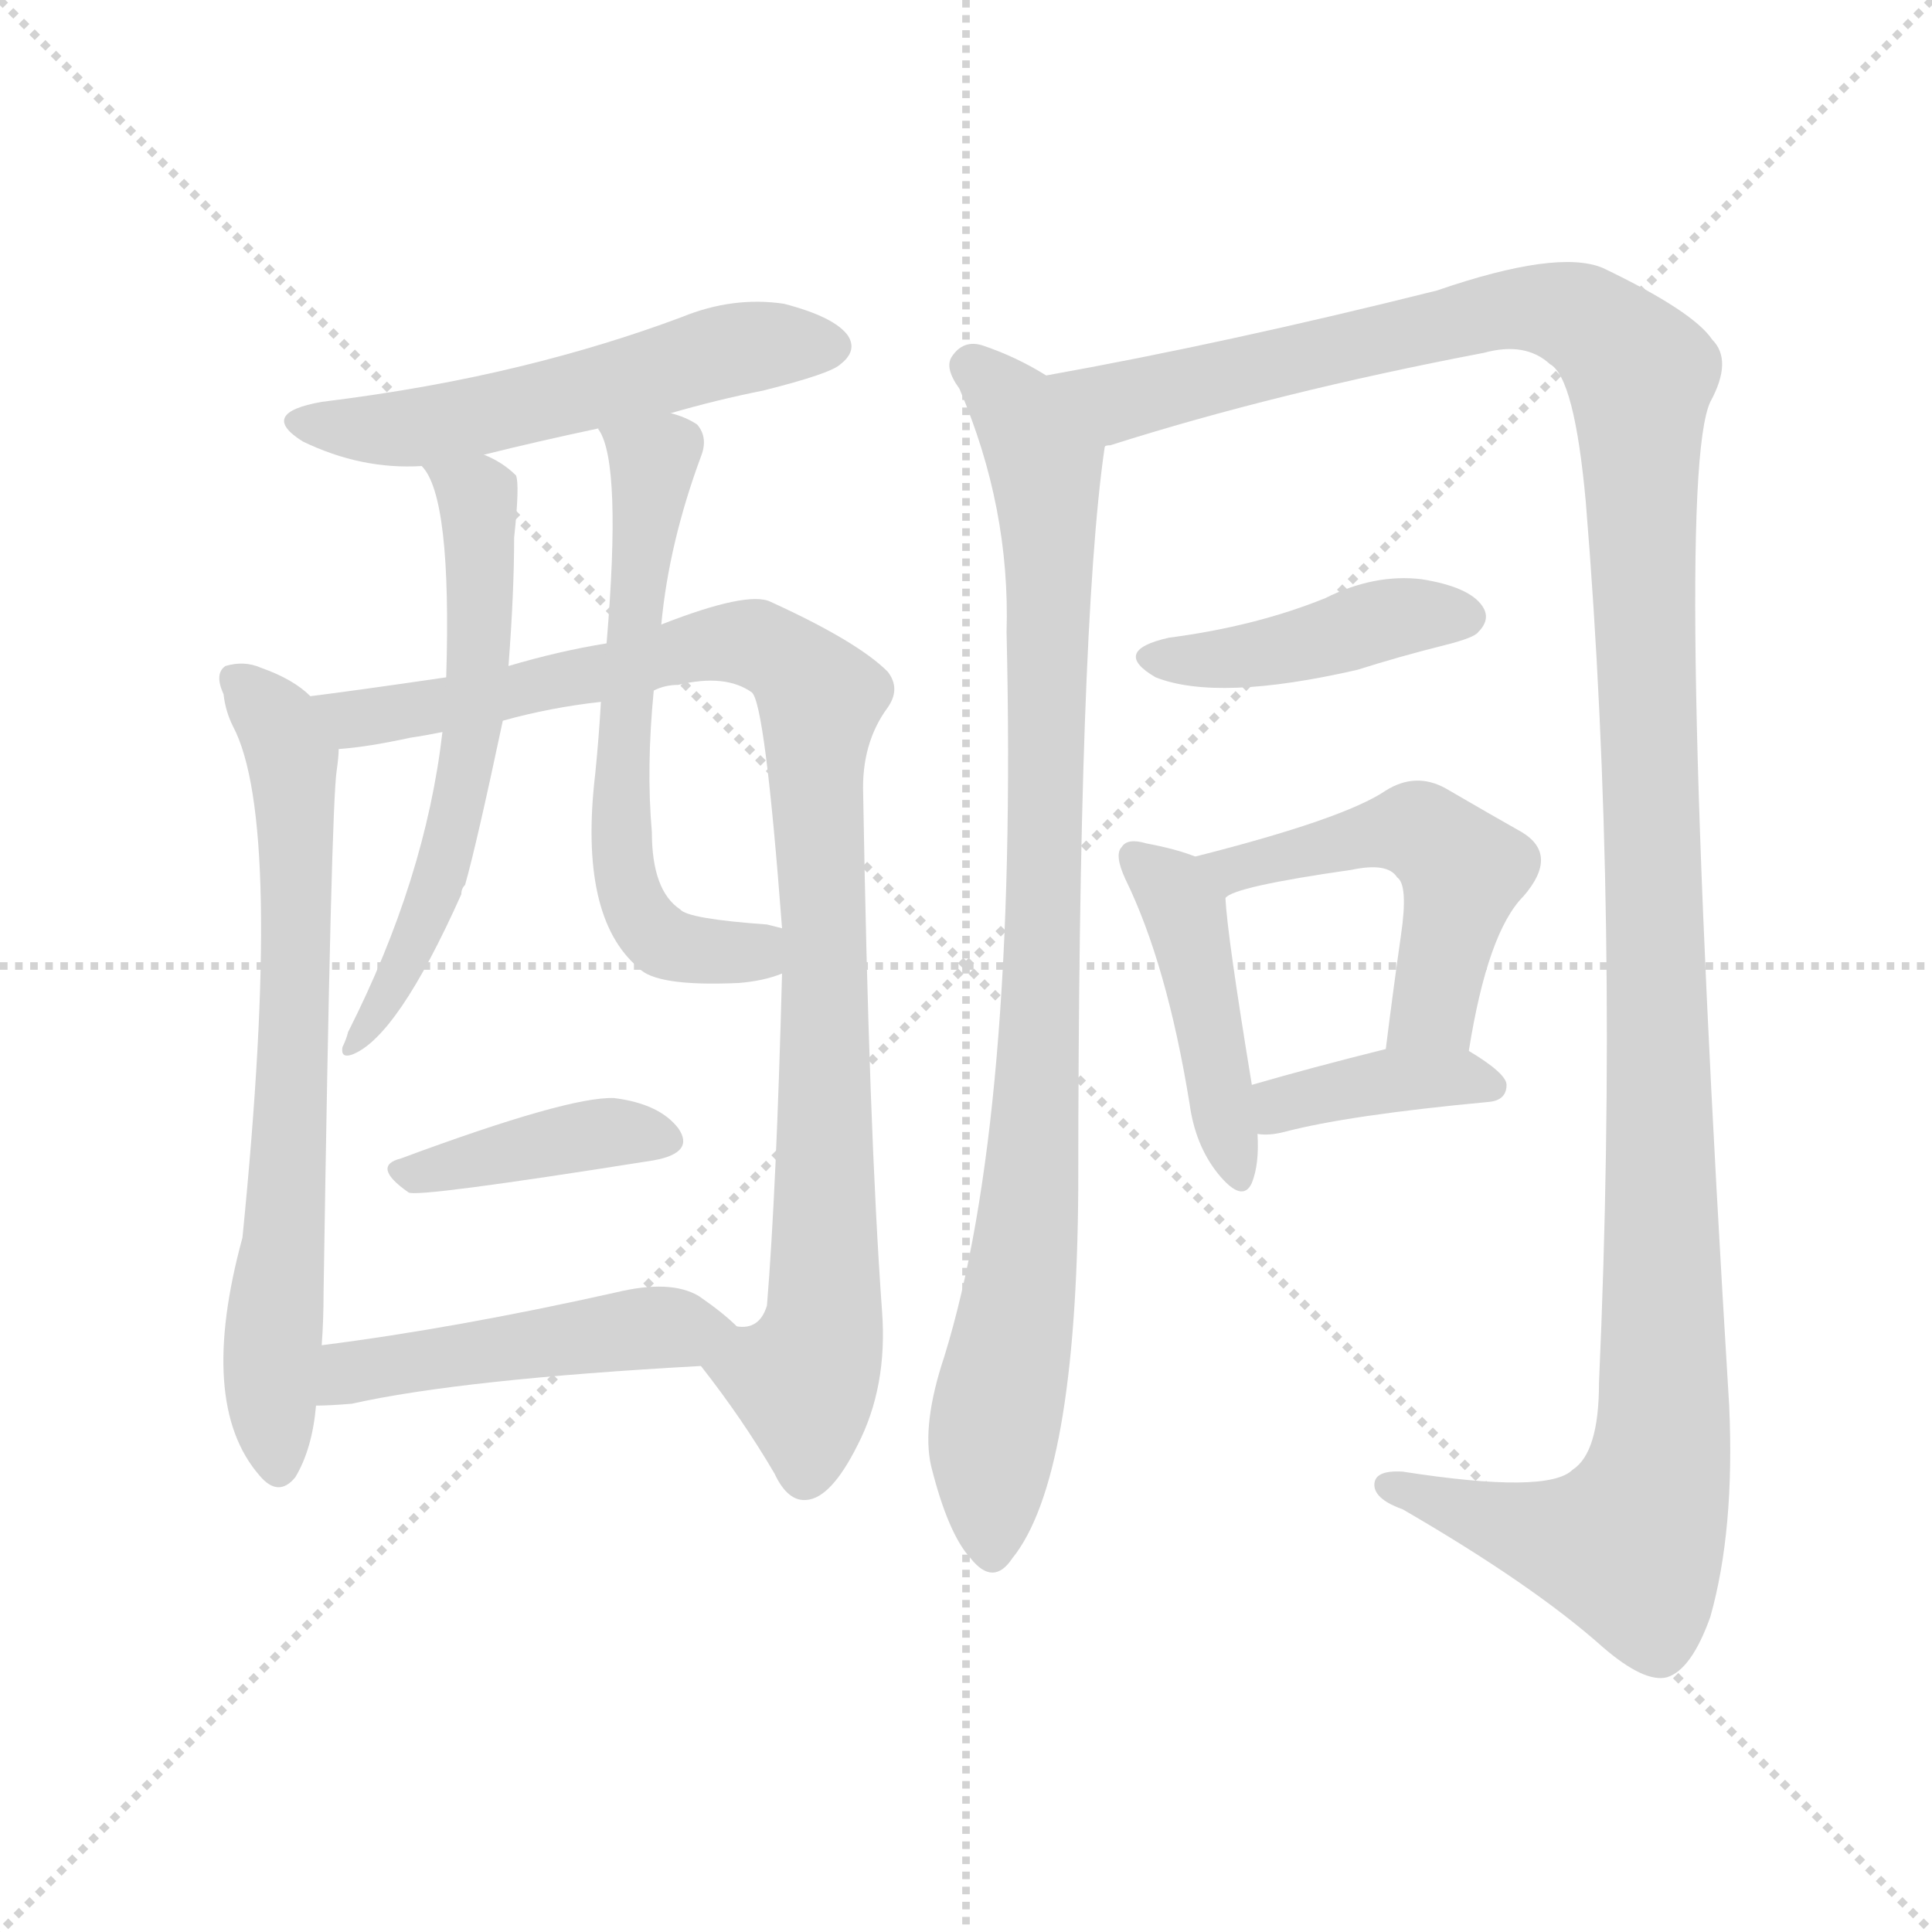 <svg version="1.1" viewBox="0 0 1024 1024" xmlns="http://www.w3.org/2000/svg">
  <g stroke="lightgray" stroke-dasharray="1,1" stroke-width="1" transform="scale(4, 4)">
    <line x1="0" y1="0" x2="256" y2="256"></line>
    <line x1="256" y1="0" x2="0" y2="256"></line>
    <line x1="128" y1="0" x2="128" y2="256"></line>
    <line x1="0" y1="128" x2="256" y2="128"></line>
  </g>
<g transform="scale(1, -1) translate(0, -900)">
   <style type="text/css">
    @keyframes keyframes0 {
      from {
       stroke: blue;
       stroke-dashoffset: 537;
       stroke-width: 128;
       }
       64% {
       animation-timing-function: step-end;
       stroke: blue;
       stroke-dashoffset: 0;
       stroke-width: 128;
       }
       to {
       stroke: black;
       stroke-width: 1024;
       }
       }
       #make-me-a-hanzi-animation-0 {
         animation: keyframes0 0.687s both;
         animation-delay: 0s;
         animation-timing-function: linear;
       }
    @keyframes keyframes1 {
      from {
       stroke: blue;
       stroke-dashoffset: 683;
       stroke-width: 128;
       }
       69% {
       animation-timing-function: step-end;
       stroke: blue;
       stroke-dashoffset: 0;
       stroke-width: 128;
       }
       to {
       stroke: black;
       stroke-width: 1024;
       }
       }
       #make-me-a-hanzi-animation-1 {
         animation: keyframes1 0.806s both;
         animation-delay: 0.687s;
         animation-timing-function: linear;
       }
    @keyframes keyframes2 {
      from {
       stroke: blue;
       stroke-dashoffset: 948;
       stroke-width: 128;
       }
       76% {
       animation-timing-function: step-end;
       stroke: blue;
       stroke-dashoffset: 0;
       stroke-width: 128;
       }
       to {
       stroke: black;
       stroke-width: 1024;
       }
       }
       #make-me-a-hanzi-animation-2 {
         animation: keyframes2 1.021s both;
         animation-delay: 1.493s;
         animation-timing-function: linear;
       }
    @keyframes keyframes3 {
      from {
       stroke: blue;
       stroke-dashoffset: 589;
       stroke-width: 128;
       }
       66% {
       animation-timing-function: step-end;
       stroke: blue;
       stroke-dashoffset: 0;
       stroke-width: 128;
       }
       to {
       stroke: black;
       stroke-width: 1024;
       }
       }
       #make-me-a-hanzi-animation-3 {
         animation: keyframes3 0.729s both;
         animation-delay: 2.514s;
         animation-timing-function: linear;
       }
    @keyframes keyframes4 {
      from {
       stroke: blue;
       stroke-dashoffset: 605;
       stroke-width: 128;
       }
       66% {
       animation-timing-function: step-end;
       stroke: blue;
       stroke-dashoffset: 0;
       stroke-width: 128;
       }
       to {
       stroke: black;
       stroke-width: 1024;
       }
       }
       #make-me-a-hanzi-animation-4 {
         animation: keyframes4 0.742s both;
         animation-delay: 3.244s;
         animation-timing-function: linear;
       }
    @keyframes keyframes5 {
      from {
       stroke: blue;
       stroke-dashoffset: 395;
       stroke-width: 128;
       }
       56% {
       animation-timing-function: step-end;
       stroke: blue;
       stroke-dashoffset: 0;
       stroke-width: 128;
       }
       to {
       stroke: black;
       stroke-width: 1024;
       }
       }
       #make-me-a-hanzi-animation-5 {
         animation: keyframes5 0.571s both;
         animation-delay: 3.986s;
         animation-timing-function: linear;
       }
    @keyframes keyframes6 {
      from {
       stroke: blue;
       stroke-dashoffset: 472;
       stroke-width: 128;
       }
       61% {
       animation-timing-function: step-end;
       stroke: blue;
       stroke-dashoffset: 0;
       stroke-width: 128;
       }
       to {
       stroke: black;
       stroke-width: 1024;
       }
       }
       #make-me-a-hanzi-animation-6 {
         animation: keyframes6 0.634s both;
         animation-delay: 4.557s;
         animation-timing-function: linear;
       }
    @keyframes keyframes7 {
      from {
       stroke: blue;
       stroke-dashoffset: 900;
       stroke-width: 128;
       }
       75% {
       animation-timing-function: step-end;
       stroke: blue;
       stroke-dashoffset: 0;
       stroke-width: 128;
       }
       to {
       stroke: black;
       stroke-width: 1024;
       }
       }
       #make-me-a-hanzi-animation-7 {
         animation: keyframes7 0.982s both;
         animation-delay: 5.192s;
         animation-timing-function: linear;
       }
    @keyframes keyframes8 {
      from {
       stroke: blue;
       stroke-dashoffset: 1338;
       stroke-width: 128;
       }
       81% {
       animation-timing-function: step-end;
       stroke: blue;
       stroke-dashoffset: 0;
       stroke-width: 128;
       }
       to {
       stroke: black;
       stroke-width: 1024;
       }
       }
       #make-me-a-hanzi-animation-8 {
         animation: keyframes8 1.339s both;
         animation-delay: 6.174s;
         animation-timing-function: linear;
       }
    @keyframes keyframes9 {
      from {
       stroke: blue;
       stroke-dashoffset: 420;
       stroke-width: 128;
       }
       58% {
       animation-timing-function: step-end;
       stroke: blue;
       stroke-dashoffset: 0;
       stroke-width: 128;
       }
       to {
       stroke: black;
       stroke-width: 1024;
       }
       }
       #make-me-a-hanzi-animation-9 {
         animation: keyframes9 0.592s both;
         animation-delay: 7.513s;
         animation-timing-function: linear;
       }
    @keyframes keyframes10 {
      from {
       stroke: blue;
       stroke-dashoffset: 436;
       stroke-width: 128;
       }
       59% {
       animation-timing-function: step-end;
       stroke: blue;
       stroke-dashoffset: 0;
       stroke-width: 128;
       }
       to {
       stroke: black;
       stroke-width: 1024;
       }
       }
       #make-me-a-hanzi-animation-10 {
         animation: keyframes10 0.605s both;
         animation-delay: 8.105s;
         animation-timing-function: linear;
       }
    @keyframes keyframes11 {
      from {
       stroke: blue;
       stroke-dashoffset: 497;
       stroke-width: 128;
       }
       62% {
       animation-timing-function: step-end;
       stroke: blue;
       stroke-dashoffset: 0;
       stroke-width: 128;
       }
       to {
       stroke: black;
       stroke-width: 1024;
       }
       }
       #make-me-a-hanzi-animation-11 {
         animation: keyframes11 0.654s both;
         animation-delay: 8.709s;
         animation-timing-function: linear;
       }
    @keyframes keyframes12 {
      from {
       stroke: blue;
       stroke-dashoffset: 377;
       stroke-width: 128;
       }
       55% {
       animation-timing-function: step-end;
       stroke: blue;
       stroke-dashoffset: 0;
       stroke-width: 128;
       }
       to {
       stroke: black;
       stroke-width: 1024;
       }
       }
       #make-me-a-hanzi-animation-12 {
         animation: keyframes12 0.557s both;
         animation-delay: 9.364s;
         animation-timing-function: linear;
       }
</style>
<path d="M 355.5 681.0 Q 379.5 688.0 404.5 693.0 Q 440.5 702.0 445.5 707.0 Q 454.5 714.0 449.5 722.0 Q 442.5 732.0 415.5 739.0 Q 388.5 743.0 361.5 732.0 Q 321.5 717.0 276.5 706.0 Q 227.5 694.0 170.5 687.0 Q 136.5 681.0 160.5 666.0 Q 191.5 651.0 223.5 653.0 L 256.5 659.0 Q 284.5 666.0 317.5 673.0 L 355.5 681.0 Z" fill="lightgray"></path> 
<path d="M 164.5 531.0 Q 155.5 540.0 138.5 546.0 Q 129.5 550.0 119.5 547.0 Q 113.5 543.0 118.5 532.0 Q 119.5 523.0 123.5 515.0 Q 150.5 464.0 128.5 244.0 Q 104.5 156.0 137.5 118.0 Q 147.5 106.0 156.5 117.0 Q 165.5 132.0 167.5 155.0 L 170.5 187.0 Q 171.5 200.0 171.5 215.0 Q 175.5 474.0 178.5 492.0 Q 179.5 499.0 179.5 503.0 C 181.5 519.0 181.5 519.0 164.5 531.0 Z" fill="lightgray"></path> 
<path d="M 371.5 176.0 Q 393.5 148.0 410.5 119.0 Q 417.5 104.0 427.5 105.0 Q 440.5 106.0 454.5 134.0 Q 470.5 165.0 467.5 205.0 Q 460.5 302.0 457.5 479.0 Q 456.5 506.0 470.5 525.0 Q 477.5 535.0 470.5 544.0 Q 454.5 560.0 408.5 581.0 Q 396.5 587.0 350.5 569.0 L 321.5 559.0 Q 296.5 555.0 269.5 547.0 L 236.5 541.0 Q 188.5 534.0 164.5 531.0 C 134.5 527.0 149.5 499.0 179.5 503.0 Q 194.5 504.0 217.5 509.0 Q 224.5 510.0 234.5 512.0 L 266.5 518.0 Q 291.5 525.0 318.5 528.0 L 346.5 534.0 Q 352.5 537.0 359.5 537.0 Q 384.5 543.0 398.5 533.0 Q 405.5 527.0 414.5 408.0 L 414.5 384.0 Q 411.5 269.0 406.5 208.0 Q 402.5 195.0 390.5 197.0 C 368.5 180.0 368.5 180.0 371.5 176.0 Z" fill="lightgray"></path> 
<path d="M 223.5 653.0 Q 239.5 637.0 236.5 541.0 L 234.5 512.0 Q 225.5 434.0 184.5 353.0 Q 183.5 349.0 181.5 345.0 Q 180.5 339.0 186.5 341.0 Q 210.5 350.0 244.5 426.0 Q 244.5 429.0 246.5 431.0 Q 252.5 452.0 266.5 518.0 L 269.5 547.0 Q 272.5 586.0 272.5 615.0 Q 275.5 643.0 273.5 648.0 Q 266.5 655.0 256.5 659.0 C 229.5 673.0 208.5 679.0 223.5 653.0 Z" fill="lightgray"></path> 
<path d="M 350.5 569.0 Q 354.5 612.0 371.5 658.0 Q 375.5 668.0 369.5 675.0 Q 363.5 679.0 355.5 681.0 C 327.5 692.0 307.5 699.0 317.5 673.0 Q 316.5 673.0 317.5 672.0 Q 329.5 654.0 321.5 559.0 L 318.5 528.0 Q 317.5 510.0 315.5 490.0 Q 306.5 414.0 338.5 387.0 Q 347.5 377.0 391.5 379.0 Q 404.5 380.0 414.5 384.0 C 443.5 393.0 443.5 402.0 414.5 408.0 Q 410.5 409.0 406.5 410.0 Q 364.5 413.0 360.5 418.0 Q 345.5 428.0 345.5 459.0 Q 342.5 493.0 346.5 534.0 L 350.5 569.0 Z" fill="lightgray"></path> 
<path d="M 212.5 286.0 Q 196.5 282.0 216.5 268.0 Q 220.5 265.0 346.5 285.0 Q 368.5 289.0 359.5 302.0 Q 349.5 315.0 325.5 318.0 Q 301.5 319.0 212.5 286.0 Z" fill="lightgray"></path> 
<path d="M 167.5 155.0 Q 174.5 155.0 186.5 156.0 Q 244.5 169.0 371.5 176.0 C 401.5 178.0 411.5 178.0 390.5 197.0 Q 383.5 204.0 370.5 213.0 Q 355.5 222.0 326.5 215.0 Q 241.5 196.0 170.5 187.0 C 140.5 183.0 137.5 154.0 167.5 155.0 Z" fill="lightgray"></path> 
<path d="M 554.5 701.0 Q 538.5 711.0 520.5 717.0 Q 510.5 720.0 504.5 711.0 Q 500.5 705.0 508.5 694.0 Q 535.5 631.0 533.5 565.0 Q 539.5 307.0 500.5 181.0 Q 488.5 145.0 493.5 123.0 Q 502.5 87.0 514.5 74.0 Q 526.5 59.0 536.5 74.0 Q 570.5 116.0 571.5 270.0 Q 571.5 567.0 585.5 663.0 C 588.5 683.0 580.5 687.0 554.5 701.0 Z" fill="lightgray"></path> 
<path d="M 585.5 663.0 Q 585.5 664.0 588.5 664.0 Q 676.5 692.0 786.5 713.0 Q 808.5 719.0 821.5 707.0 Q 834.5 700.0 840.5 634.0 Q 858.5 415.0 847.5 167.0 Q 847.5 130.0 833.5 121.0 Q 820.5 108.0 743.5 120.0 Q 727.5 121.0 728.5 112.0 Q 729.5 105.0 743.5 100.0 Q 812.5 60.0 849.5 27.0 Q 871.5 8.0 883.5 11.0 Q 896.5 15.0 906.5 43.0 Q 919.5 89.0 916.5 155.0 Q 886.5 644.0 906.5 687.0 Q 918.5 709.0 907.5 720.0 Q 897.5 735.0 849.5 758.0 Q 825.5 768.0 761.5 746.0 Q 649.5 718.0 554.5 701.0 C 525.5 696.0 556.5 654.0 585.5 663.0 Z" fill="lightgray"></path> 
<path d="M 619.5 562.0 Q 588.5 555.0 612.5 541.0 Q 645.5 528.0 719.5 545.0 Q 741.5 552.0 765.5 558.0 Q 781.5 562.0 783.5 565.0 Q 790.5 572.0 785.5 579.0 Q 778.5 589.0 753.5 593.0 Q 728.5 596.0 702.5 583.0 Q 665.5 568.0 619.5 562.0 Z" fill="lightgray"></path> 
<path d="M 633.5 446.0 Q 623.5 450.0 607.5 453.0 Q 597.5 456.0 594.5 451.0 Q 590.5 447.0 596.5 434.0 Q 618.5 389.0 630.5 315.0 Q 633.5 293.0 645.5 278.0 Q 658.5 262.0 663.5 273.0 Q 667.5 283.0 666.5 299.0 L 663.5 325.0 Q 650.5 404.0 649.5 424.0 C 648.5 441.0 648.5 441.0 633.5 446.0 Z" fill="lightgray"></path> 
<path d="M 778.5 343.0 Q 788.5 406.0 807.5 425.0 Q 826.5 447.0 806.5 459.0 Q 790.5 468.0 766.5 482.0 Q 750.5 491.0 734.5 481.0 Q 712.5 466.0 633.5 446.0 C 604.5 439.0 622.5 410.0 649.5 424.0 Q 653.5 430.0 716.5 439.0 Q 735.5 443.0 740.5 435.0 Q 746.5 431.0 742.5 404.0 Q 738.5 376.0 734.5 344.0 C 730.5 314.0 773.5 313.0 778.5 343.0 Z" fill="lightgray"></path> 
<path d="M 666.5 299.0 Q 672.5 298.0 680.5 300.0 Q 714.5 309.0 789.5 316.0 Q 798.5 317.0 798.5 325.0 Q 798.5 331.0 778.5 343.0 C 764.5 352.0 763.5 351.0 734.5 344.0 Q 694.5 334.0 663.5 325.0 C 634.5 317.0 636.5 301.0 666.5 299.0 Z" fill="lightgray"></path> 
      <clipPath id="make-me-a-hanzi-clip-0">
      <path d="M 355.5 681.0 Q 379.5 688.0 404.5 693.0 Q 440.5 702.0 445.5 707.0 Q 454.5 714.0 449.5 722.0 Q 442.5 732.0 415.5 739.0 Q 388.5 743.0 361.5 732.0 Q 321.5 717.0 276.5 706.0 Q 227.5 694.0 170.5 687.0 Q 136.5 681.0 160.5 666.0 Q 191.5 651.0 223.5 653.0 L 256.5 659.0 Q 284.5 666.0 317.5 673.0 L 355.5 681.0 Z" fill="lightgray"></path>
      </clipPath>
      <path clip-path="url(#make-me-a-hanzi-clip-0)" d="M 162.5 678.0 L 225.5 674.0 L 386.5 715.0 L 438.5 717.0 " fill="none" id="make-me-a-hanzi-animation-0" stroke-dasharray="409 818" stroke-linecap="round"></path>

      <clipPath id="make-me-a-hanzi-clip-1">
      <path d="M 164.5 531.0 Q 155.5 540.0 138.5 546.0 Q 129.5 550.0 119.5 547.0 Q 113.5 543.0 118.5 532.0 Q 119.5 523.0 123.5 515.0 Q 150.5 464.0 128.5 244.0 Q 104.5 156.0 137.5 118.0 Q 147.5 106.0 156.5 117.0 Q 165.5 132.0 167.5 155.0 L 170.5 187.0 Q 171.5 200.0 171.5 215.0 Q 175.5 474.0 178.5 492.0 Q 179.5 499.0 179.5 503.0 C 181.5 519.0 181.5 519.0 164.5 531.0 Z" fill="lightgray"></path>
      </clipPath>
      <path clip-path="url(#make-me-a-hanzi-clip-1)" d="M 125.5 539.0 L 146.5 518.0 L 155.5 489.0 L 155.5 330.0 L 143.5 173.0 L 147.5 123.0 " fill="none" id="make-me-a-hanzi-animation-1" stroke-dasharray="555 1110" stroke-linecap="round"></path>

      <clipPath id="make-me-a-hanzi-clip-2">
      <path d="M 371.5 176.0 Q 393.5 148.0 410.5 119.0 Q 417.5 104.0 427.5 105.0 Q 440.5 106.0 454.5 134.0 Q 470.5 165.0 467.5 205.0 Q 460.5 302.0 457.5 479.0 Q 456.5 506.0 470.5 525.0 Q 477.5 535.0 470.5 544.0 Q 454.5 560.0 408.5 581.0 Q 396.5 587.0 350.5 569.0 L 321.5 559.0 Q 296.5 555.0 269.5 547.0 L 236.5 541.0 Q 188.5 534.0 164.5 531.0 C 134.5 527.0 149.5 499.0 179.5 503.0 Q 194.5 504.0 217.5 509.0 Q 224.5 510.0 234.5 512.0 L 266.5 518.0 Q 291.5 525.0 318.5 528.0 L 346.5 534.0 Q 352.5 537.0 359.5 537.0 Q 384.5 543.0 398.5 533.0 Q 405.5 527.0 414.5 408.0 L 414.5 384.0 Q 411.5 269.0 406.5 208.0 Q 402.5 195.0 390.5 197.0 C 368.5 180.0 368.5 180.0 371.5 176.0 Z" fill="lightgray"></path>
      </clipPath>
      <path clip-path="url(#make-me-a-hanzi-clip-2)" d="M 170.5 525.0 L 187.5 519.0 L 207.5 521.0 L 384.5 559.0 L 407.5 556.0 L 431.5 535.0 L 437.5 208.0 L 425.5 168.0 L 426.5 119.0 " fill="none" id="make-me-a-hanzi-animation-2" stroke-dasharray="820 1640" stroke-linecap="round"></path>

      <clipPath id="make-me-a-hanzi-clip-3">
      <path d="M 223.5 653.0 Q 239.5 637.0 236.5 541.0 L 234.5 512.0 Q 225.5 434.0 184.5 353.0 Q 183.5 349.0 181.5 345.0 Q 180.5 339.0 186.5 341.0 Q 210.5 350.0 244.5 426.0 Q 244.5 429.0 246.5 431.0 Q 252.5 452.0 266.5 518.0 L 269.5 547.0 Q 272.5 586.0 272.5 615.0 Q 275.5 643.0 273.5 648.0 Q 266.5 655.0 256.5 659.0 C 229.5 673.0 208.5 679.0 223.5 653.0 Z" fill="lightgray"></path>
      </clipPath>
      <path clip-path="url(#make-me-a-hanzi-clip-3)" d="M 229.5 653.0 L 253.5 637.0 L 251.5 510.0 L 229.5 420.0 L 187.5 347.0 " fill="none" id="make-me-a-hanzi-animation-3" stroke-dasharray="461 922" stroke-linecap="round"></path>

      <clipPath id="make-me-a-hanzi-clip-4">
      <path d="M 350.5 569.0 Q 354.5 612.0 371.5 658.0 Q 375.5 668.0 369.5 675.0 Q 363.5 679.0 355.5 681.0 C 327.5 692.0 307.5 699.0 317.5 673.0 Q 316.5 673.0 317.5 672.0 Q 329.5 654.0 321.5 559.0 L 318.5 528.0 Q 317.5 510.0 315.5 490.0 Q 306.5 414.0 338.5 387.0 Q 347.5 377.0 391.5 379.0 Q 404.5 380.0 414.5 384.0 C 443.5 393.0 443.5 402.0 414.5 408.0 Q 410.5 409.0 406.5 410.0 Q 364.5 413.0 360.5 418.0 Q 345.5 428.0 345.5 459.0 Q 342.5 493.0 346.5 534.0 L 350.5 569.0 Z" fill="lightgray"></path>
      </clipPath>
      <path clip-path="url(#make-me-a-hanzi-clip-4)" d="M 324.5 673.0 L 346.5 655.0 L 328.5 478.0 L 336.5 419.0 L 347.5 404.0 L 365.5 396.0 L 398.5 396.0 L 408.5 402.0 " fill="none" id="make-me-a-hanzi-animation-4" stroke-dasharray="477 954" stroke-linecap="round"></path>

      <clipPath id="make-me-a-hanzi-clip-5">
      <path d="M 212.5 286.0 Q 196.5 282.0 216.5 268.0 Q 220.5 265.0 346.5 285.0 Q 368.5 289.0 359.5 302.0 Q 349.5 315.0 325.5 318.0 Q 301.5 319.0 212.5 286.0 Z" fill="lightgray"></path>
      </clipPath>
      <path clip-path="url(#make-me-a-hanzi-clip-5)" d="M 214.5 277.0 L 316.5 299.0 L 350.5 295.0 " fill="none" id="make-me-a-hanzi-animation-5" stroke-dasharray="267 534" stroke-linecap="round"></path>

      <clipPath id="make-me-a-hanzi-clip-6">
      <path d="M 167.5 155.0 Q 174.5 155.0 186.5 156.0 Q 244.5 169.0 371.5 176.0 C 401.5 178.0 411.5 178.0 390.5 197.0 Q 383.5 204.0 370.5 213.0 Q 355.5 222.0 326.5 215.0 Q 241.5 196.0 170.5 187.0 C 140.5 183.0 137.5 154.0 167.5 155.0 Z" fill="lightgray"></path>
      </clipPath>
      <path clip-path="url(#make-me-a-hanzi-clip-6)" d="M 171.5 160.0 L 194.5 175.0 L 350.5 197.0 L 381.5 195.0 " fill="none" id="make-me-a-hanzi-animation-6" stroke-dasharray="344 688" stroke-linecap="round"></path>

      <clipPath id="make-me-a-hanzi-clip-7">
      <path d="M 554.5 701.0 Q 538.5 711.0 520.5 717.0 Q 510.5 720.0 504.5 711.0 Q 500.5 705.0 508.5 694.0 Q 535.5 631.0 533.5 565.0 Q 539.5 307.0 500.5 181.0 Q 488.5 145.0 493.5 123.0 Q 502.5 87.0 514.5 74.0 Q 526.5 59.0 536.5 74.0 Q 570.5 116.0 571.5 270.0 Q 571.5 567.0 585.5 663.0 C 588.5 683.0 580.5 687.0 554.5 701.0 Z" fill="lightgray"></path>
      </clipPath>
      <path clip-path="url(#make-me-a-hanzi-clip-7)" d="M 514.5 706.0 L 539.5 681.0 L 551.5 659.0 L 556.5 613.0 L 549.5 305.0 L 541.5 217.0 L 525.5 133.0 L 525.5 78.0 " fill="none" id="make-me-a-hanzi-animation-7" stroke-dasharray="772 1544" stroke-linecap="round"></path>

      <clipPath id="make-me-a-hanzi-clip-8">
      <path d="M 585.5 663.0 Q 585.5 664.0 588.5 664.0 Q 676.5 692.0 786.5 713.0 Q 808.5 719.0 821.5 707.0 Q 834.5 700.0 840.5 634.0 Q 858.5 415.0 847.5 167.0 Q 847.5 130.0 833.5 121.0 Q 820.5 108.0 743.5 120.0 Q 727.5 121.0 728.5 112.0 Q 729.5 105.0 743.5 100.0 Q 812.5 60.0 849.5 27.0 Q 871.5 8.0 883.5 11.0 Q 896.5 15.0 906.5 43.0 Q 919.5 89.0 916.5 155.0 Q 886.5 644.0 906.5 687.0 Q 918.5 709.0 907.5 720.0 Q 897.5 735.0 849.5 758.0 Q 825.5 768.0 761.5 746.0 Q 649.5 718.0 554.5 701.0 C 525.5 696.0 556.5 654.0 585.5 663.0 Z" fill="lightgray"></path>
      </clipPath>
      <path clip-path="url(#make-me-a-hanzi-clip-8)" d="M 561.5 699.0 L 592.5 688.0 L 811.5 737.0 L 846.5 726.0 L 869.5 700.0 L 882.5 249.0 L 883.5 167.0 L 877.5 116.0 L 863.5 81.0 L 836.5 82.0 L 736.5 112.0 " fill="none" id="make-me-a-hanzi-animation-8" stroke-dasharray="1210 2420" stroke-linecap="round"></path>

      <clipPath id="make-me-a-hanzi-clip-9">
      <path d="M 619.5 562.0 Q 588.5 555.0 612.5 541.0 Q 645.5 528.0 719.5 545.0 Q 741.5 552.0 765.5 558.0 Q 781.5 562.0 783.5 565.0 Q 790.5 572.0 785.5 579.0 Q 778.5 589.0 753.5 593.0 Q 728.5 596.0 702.5 583.0 Q 665.5 568.0 619.5 562.0 Z" fill="lightgray"></path>
      </clipPath>
      <path clip-path="url(#make-me-a-hanzi-clip-9)" d="M 613.5 552.0 L 655.5 551.0 L 746.5 574.0 L 774.5 573.0 " fill="none" id="make-me-a-hanzi-animation-9" stroke-dasharray="292 584" stroke-linecap="round"></path>

      <clipPath id="make-me-a-hanzi-clip-10">
      <path d="M 633.5 446.0 Q 623.5 450.0 607.5 453.0 Q 597.5 456.0 594.5 451.0 Q 590.5 447.0 596.5 434.0 Q 618.5 389.0 630.5 315.0 Q 633.5 293.0 645.5 278.0 Q 658.5 262.0 663.5 273.0 Q 667.5 283.0 666.5 299.0 L 663.5 325.0 Q 650.5 404.0 649.5 424.0 C 648.5 441.0 648.5 441.0 633.5 446.0 Z" fill="lightgray"></path>
      </clipPath>
      <path clip-path="url(#make-me-a-hanzi-clip-10)" d="M 601.5 446.0 L 627.5 417.0 L 655.5 279.0 " fill="none" id="make-me-a-hanzi-animation-10" stroke-dasharray="308 616" stroke-linecap="round"></path>

      <clipPath id="make-me-a-hanzi-clip-11">
      <path d="M 778.5 343.0 Q 788.5 406.0 807.5 425.0 Q 826.5 447.0 806.5 459.0 Q 790.5 468.0 766.5 482.0 Q 750.5 491.0 734.5 481.0 Q 712.5 466.0 633.5 446.0 C 604.5 439.0 622.5 410.0 649.5 424.0 Q 653.5 430.0 716.5 439.0 Q 735.5 443.0 740.5 435.0 Q 746.5 431.0 742.5 404.0 Q 738.5 376.0 734.5 344.0 C 730.5 314.0 773.5 313.0 778.5 343.0 Z" fill="lightgray"></path>
      </clipPath>
      <path clip-path="url(#make-me-a-hanzi-clip-11)" d="M 644.5 446.0 L 654.5 439.0 L 741.5 460.0 L 760.5 455.0 L 775.5 438.0 L 773.5 427.0 L 759.5 366.0 L 741.5 351.0 " fill="none" id="make-me-a-hanzi-animation-11" stroke-dasharray="369 738" stroke-linecap="round"></path>

      <clipPath id="make-me-a-hanzi-clip-12">
      <path d="M 666.5 299.0 Q 672.5 298.0 680.5 300.0 Q 714.5 309.0 789.5 316.0 Q 798.5 317.0 798.5 325.0 Q 798.5 331.0 778.5 343.0 C 764.5 352.0 763.5 351.0 734.5 344.0 Q 694.5 334.0 663.5 325.0 C 634.5 317.0 636.5 301.0 666.5 299.0 Z" fill="lightgray"></path>
      </clipPath>
      <path clip-path="url(#make-me-a-hanzi-clip-12)" d="M 673.5 306.0 L 686.5 317.0 L 730.5 327.0 L 789.5 325.0 " fill="none" id="make-me-a-hanzi-animation-12" stroke-dasharray="249 498" stroke-linecap="round"></path>

</g>
</svg>
